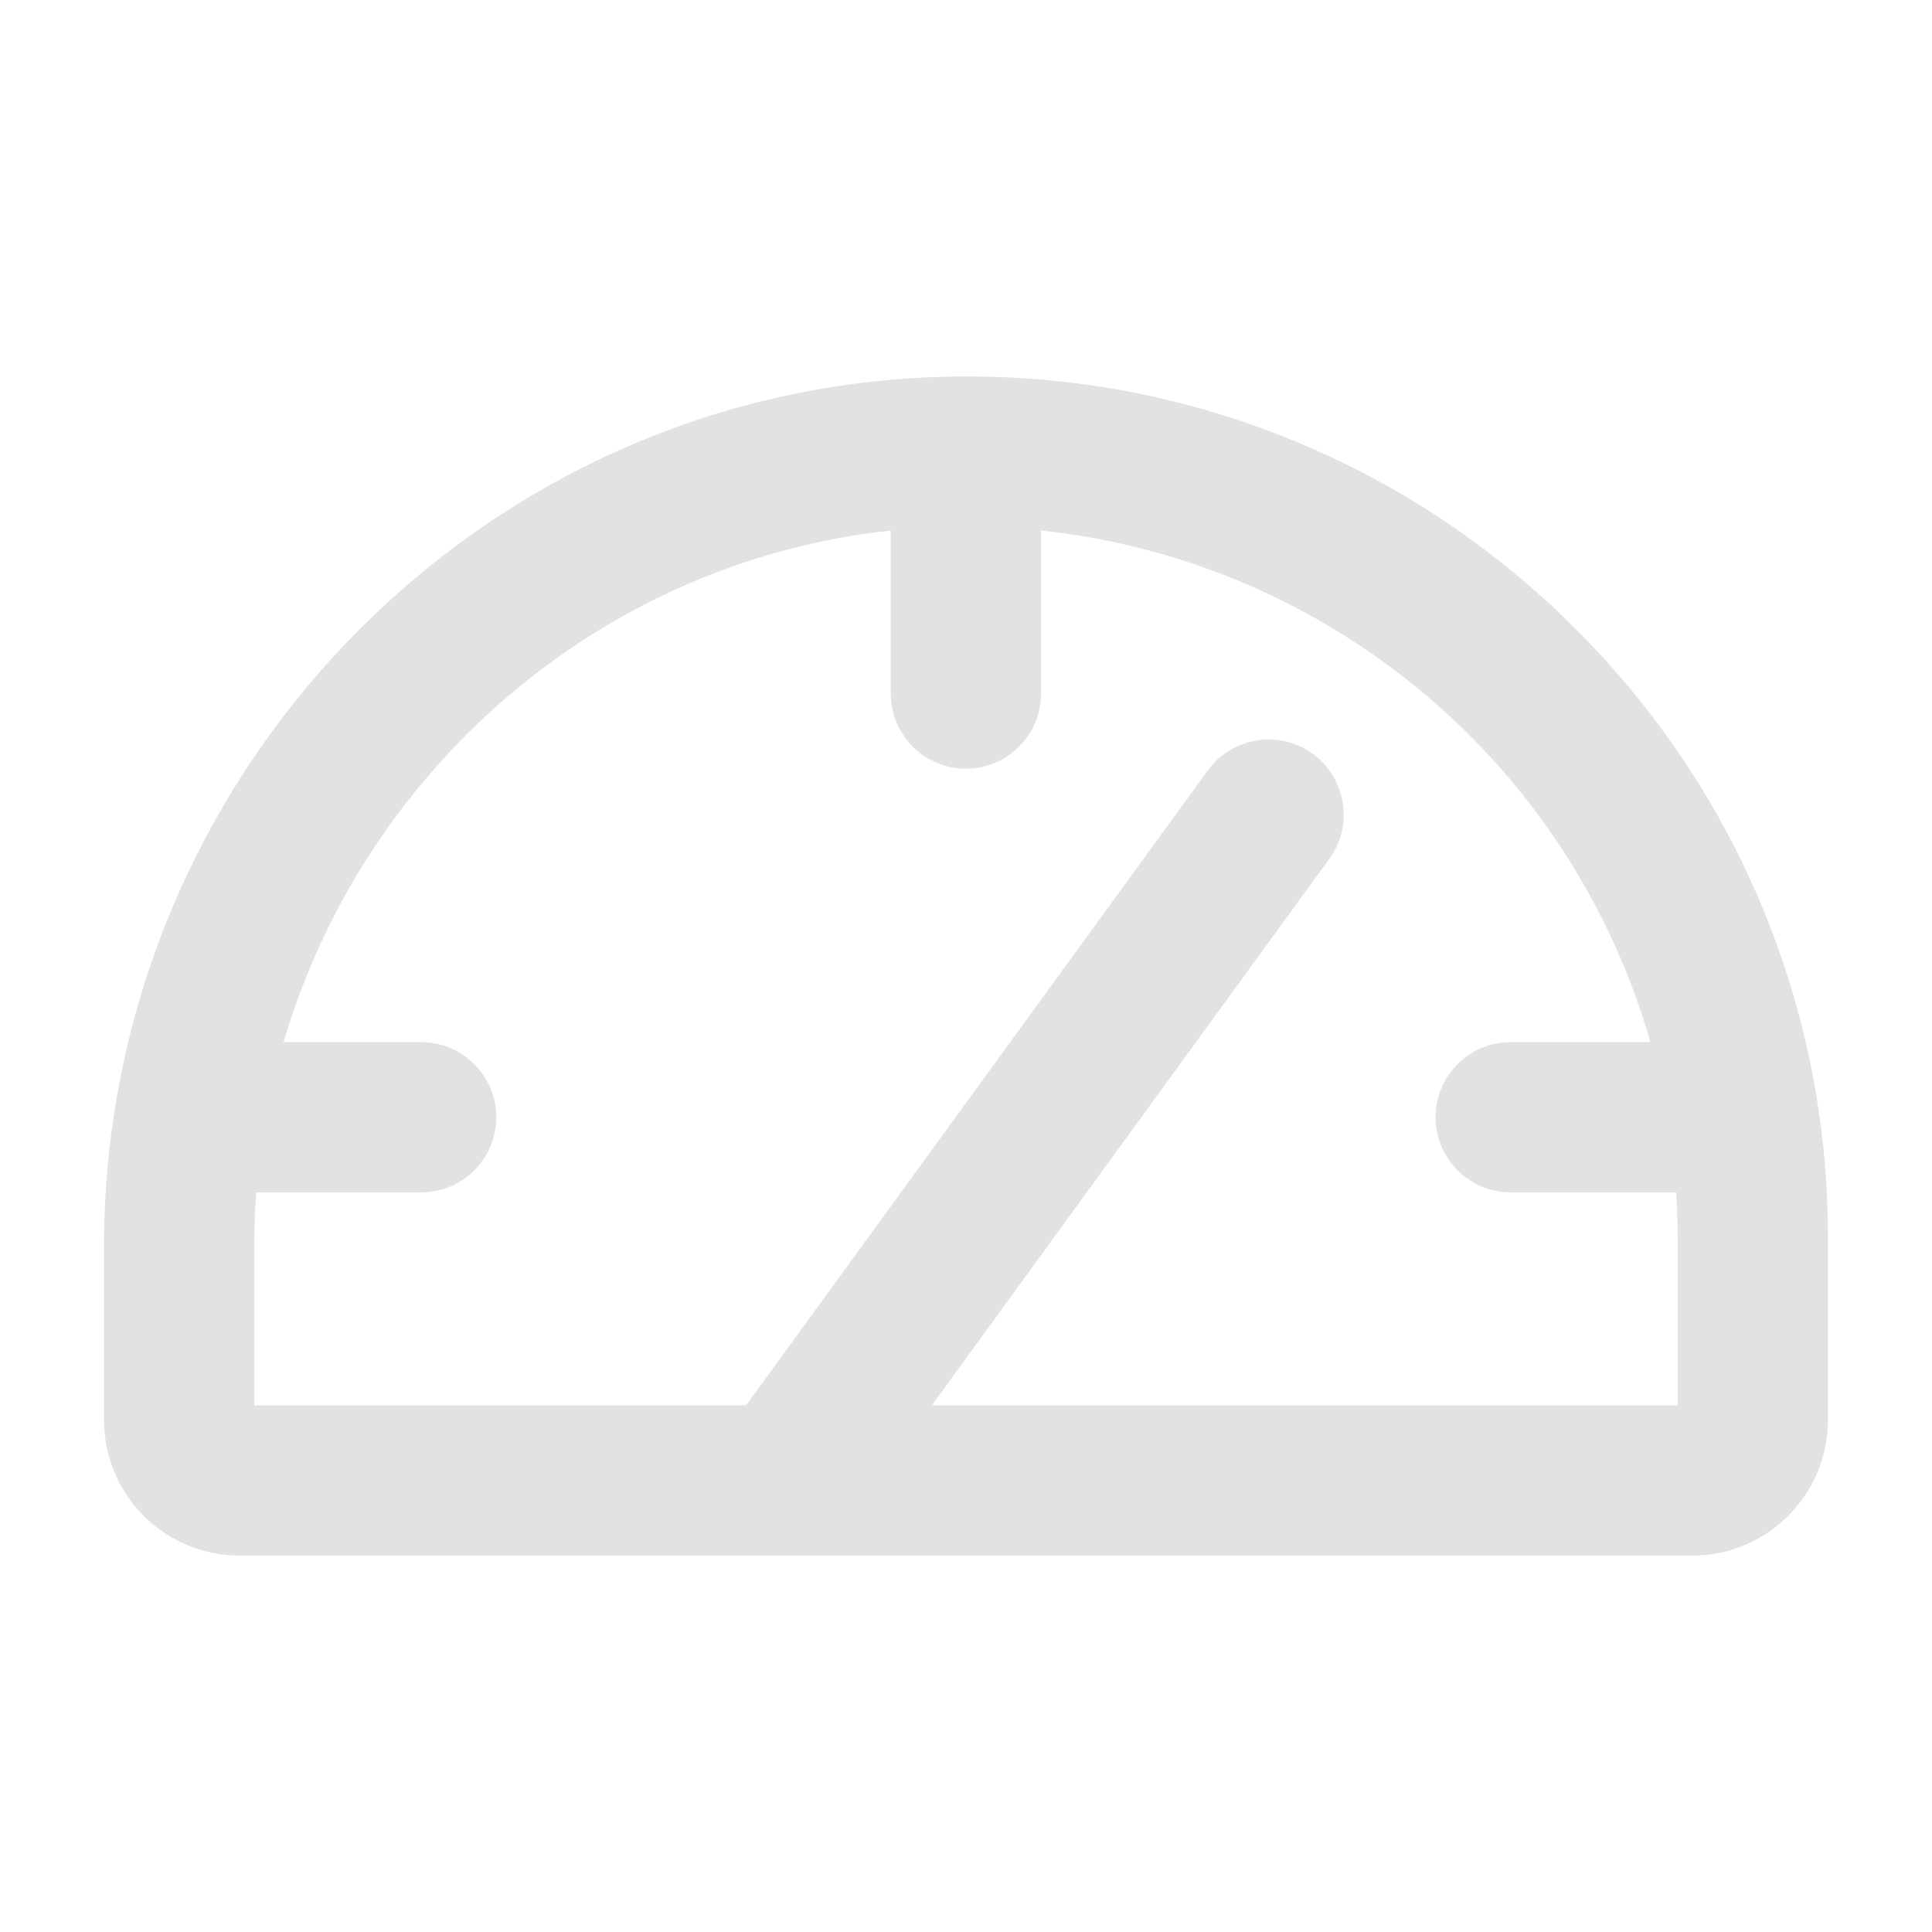 <?xml version="1.0" encoding="UTF-8"?>
<svg id="uuid-8f9f47c9-1c99-4a09-8249-73d45c357868" data-name="레이어 1" xmlns="http://www.w3.org/2000/svg" viewBox="0 0 24 24">
  <defs>
    <style>
      .uuid-f13f4453-3253-4e10-b444-9a7c689bb1dd {
        fill: #e2e2e2;
        stroke: #e2e2e2;
        stroke-miterlimit: 10;
        stroke-width: .362px;
      }
    </style>
  </defs>
  <path class="uuid-f13f4453-3253-4e10-b444-9a7c689bb1dd" d="m19.43,7.928c-1.969-1.973-4.643-3.078-7.43-3.07h-.038c-5.783.02-10.489,4.793-10.489,10.632v2.149c0,.831.673,1.504,1.504,1.504h18.045c.831,0,1.504-.673,1.504-1.504v-2.256c.008-2.8-1.107-5.485-3.096-7.456Zm1.592,9.711h-9.802l5.147-7.077c.244-.336.17-.806-.165-1.051-.336-.244-.806-.17-1.051.165l-5.79,7.962H2.977v-2.149c0-.289.014-.575.04-.858h2.215c.415,0,.752-.337.752-.752s-.337-.752-.752-.752h-1.948c.97-3.652,4.135-6.414,7.963-6.735v2.224c0,.415.337.752.752.752s.752-.337.752-.752v-2.225c3.823.322,7.026,3.022,7.989,6.736h-1.974c-.415,0-.752.337-.752.752s.337.752.752.752h2.225c.02.249.031.499.031.752v2.256Z"/>
</svg>